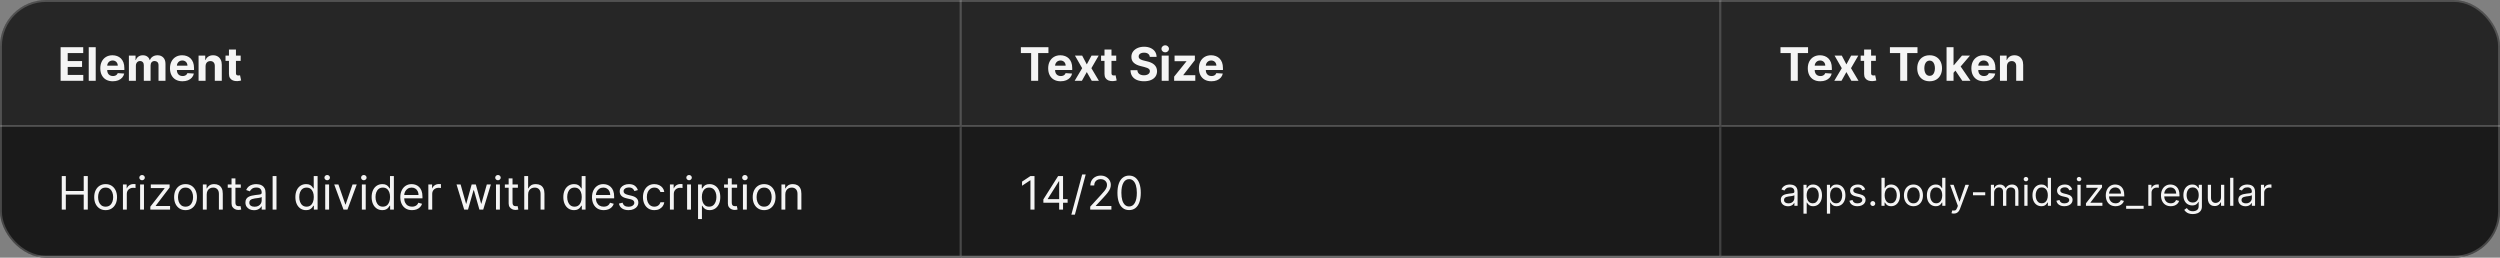 <svg width="1300" height="134" viewBox="0 0 1300 134" fill="none" xmlns="http://www.w3.org/2000/svg">
<rect x="0" y="0" width="1300" height="134" fill="#808080" stroke="none"/>
<g clip-path="url(#clip0_1213_11902)">
<mask id="path-3-inside-1_1213_11902" fill="white">
<path d="M0 0H500V66H0V0Z"/>
</mask>
<path d="M0 0H500V66H0V0Z" fill="#262626"/>
<path d="M500 66V67H501V66H500ZM499 0V66H501V0H499ZM500 65H0V67H500V65Z" fill="white" fill-opacity="0.2" mask="url(#path-3-inside-1_1213_11902)"/>
<path d="M31.517 42V24.546H43.278V27.588H35.207V31.747H42.673V34.79H35.207V38.957H43.312V42H31.517ZM49.775 24.546V42H46.144V24.546H49.775ZM58.649 42.256C57.303 42.256 56.144 41.983 55.172 41.438C54.206 40.886 53.462 40.108 52.939 39.102C52.416 38.091 52.155 36.895 52.155 35.514C52.155 34.168 52.416 32.986 52.939 31.969C53.462 30.952 54.197 30.159 55.146 29.591C56.101 29.023 57.22 28.739 58.504 28.739C59.368 28.739 60.172 28.878 60.916 29.156C61.666 29.429 62.32 29.841 62.876 30.392C63.439 30.943 63.876 31.636 64.189 32.472C64.501 33.301 64.658 34.273 64.658 35.386V36.383H53.604V34.133H61.24C61.24 33.611 61.126 33.148 60.899 32.744C60.672 32.341 60.356 32.026 59.953 31.798C59.555 31.565 59.092 31.449 58.564 31.449C58.013 31.449 57.524 31.577 57.098 31.832C56.678 32.082 56.348 32.42 56.109 32.847C55.871 33.267 55.749 33.736 55.743 34.253V36.392C55.743 37.04 55.862 37.599 56.101 38.071C56.345 38.543 56.689 38.906 57.132 39.162C57.575 39.418 58.101 39.545 58.709 39.545C59.112 39.545 59.481 39.489 59.817 39.375C60.152 39.261 60.439 39.091 60.678 38.864C60.916 38.636 61.098 38.358 61.223 38.028L64.581 38.25C64.41 39.057 64.061 39.761 63.533 40.364C63.01 40.96 62.334 41.426 61.504 41.761C60.68 42.091 59.729 42.256 58.649 42.256ZM67.027 42V28.909H70.487V31.219H70.641C70.913 30.452 71.368 29.847 72.004 29.403C72.641 28.96 73.402 28.739 74.288 28.739C75.186 28.739 75.95 28.963 76.581 29.412C77.212 29.855 77.632 30.457 77.842 31.219H77.979C78.246 30.469 78.729 29.869 79.428 29.421C80.132 28.966 80.965 28.739 81.925 28.739C83.146 28.739 84.138 29.128 84.899 29.906C85.666 30.679 86.05 31.776 86.05 33.196V42H82.428V33.912C82.428 33.185 82.234 32.639 81.848 32.276C81.462 31.912 80.979 31.73 80.399 31.73C79.74 31.73 79.226 31.94 78.856 32.361C78.487 32.776 78.303 33.324 78.303 34.006V42H74.783V33.835C74.783 33.193 74.598 32.682 74.229 32.301C73.865 31.921 73.385 31.73 72.788 31.73C72.385 31.73 72.021 31.832 71.697 32.037C71.379 32.236 71.126 32.517 70.939 32.881C70.751 33.239 70.658 33.659 70.658 34.142V42H67.027ZM94.883 42.256C93.537 42.256 92.378 41.983 91.406 41.438C90.44 40.886 89.696 40.108 89.173 39.102C88.651 38.091 88.389 36.895 88.389 35.514C88.389 34.168 88.651 32.986 89.173 31.969C89.696 30.952 90.432 30.159 91.381 29.591C92.335 29.023 93.454 28.739 94.739 28.739C95.602 28.739 96.406 28.878 97.151 29.156C97.901 29.429 98.554 29.841 99.111 30.392C99.673 30.943 100.111 31.636 100.423 32.472C100.736 33.301 100.892 34.273 100.892 35.386V36.383H89.838V34.133H97.474C97.474 33.611 97.361 33.148 97.133 32.744C96.906 32.341 96.591 32.026 96.188 31.798C95.79 31.565 95.327 31.449 94.798 31.449C94.247 31.449 93.758 31.577 93.332 31.832C92.912 32.082 92.582 32.42 92.344 32.847C92.105 33.267 91.983 33.736 91.977 34.253V36.392C91.977 37.04 92.097 37.599 92.335 38.071C92.579 38.543 92.923 38.906 93.367 39.162C93.81 39.418 94.335 39.545 94.943 39.545C95.347 39.545 95.716 39.489 96.051 39.375C96.386 39.261 96.673 39.091 96.912 38.864C97.151 38.636 97.332 38.358 97.457 38.028L100.815 38.25C100.645 39.057 100.295 39.761 99.767 40.364C99.244 40.96 98.568 41.426 97.739 41.761C96.915 42.091 95.963 42.256 94.883 42.256ZM106.892 34.432V42H103.261V28.909H106.722V31.219H106.875C107.165 30.457 107.651 29.855 108.332 29.412C109.014 28.963 109.841 28.739 110.812 28.739C111.722 28.739 112.514 28.938 113.19 29.335C113.866 29.733 114.392 30.301 114.767 31.04C115.142 31.773 115.33 32.648 115.33 33.665V42H111.699V34.312C111.705 33.511 111.5 32.886 111.085 32.438C110.67 31.983 110.099 31.756 109.372 31.756C108.884 31.756 108.452 31.861 108.077 32.071C107.707 32.281 107.418 32.588 107.207 32.992C107.003 33.389 106.898 33.869 106.892 34.432ZM125.154 28.909V31.636H117.271V28.909H125.154ZM119.06 25.773H122.691V37.977C122.691 38.312 122.742 38.574 122.844 38.761C122.947 38.943 123.089 39.071 123.271 39.145C123.458 39.219 123.674 39.256 123.918 39.256C124.089 39.256 124.259 39.242 124.43 39.213C124.6 39.179 124.731 39.153 124.822 39.136L125.393 41.838C125.211 41.895 124.955 41.96 124.626 42.034C124.296 42.114 123.896 42.162 123.424 42.179C122.549 42.213 121.782 42.097 121.123 41.83C120.469 41.562 119.961 41.148 119.597 40.585C119.234 40.023 119.055 39.312 119.06 38.455V25.773Z" fill="white" fill-opacity="0.95"/>
<mask id="path-6-inside-2_1213_11902" fill="white">
<path d="M500 0H895V66H500V0Z"/>
</mask>
<path d="M500 0H895V66H500V0Z" fill="#262626"/>
<path d="M895 66V67H896V66H895ZM894 0V66H896V0H894ZM895 65H500V67H895V65Z" fill="white" fill-opacity="0.2" mask="url(#path-6-inside-2_1213_11902)"/>
<path d="M530.852 27.588V24.546H545.188V27.588H539.844V42H536.196V27.588H530.852ZM551.548 42.256C550.201 42.256 549.042 41.983 548.07 41.438C547.104 40.886 546.36 40.108 545.837 39.102C545.315 38.091 545.053 36.895 545.053 35.514C545.053 34.168 545.315 32.986 545.837 31.969C546.36 30.952 547.096 30.159 548.045 29.591C548.999 29.023 550.119 28.739 551.403 28.739C552.266 28.739 553.07 28.878 553.815 29.156C554.565 29.429 555.218 29.841 555.775 30.392C556.337 30.943 556.775 31.636 557.087 32.472C557.4 33.301 557.556 34.273 557.556 35.386V36.383H546.502V34.133H554.138C554.138 33.611 554.025 33.148 553.798 32.744C553.57 32.341 553.255 32.026 552.852 31.798C552.454 31.565 551.991 31.449 551.462 31.449C550.911 31.449 550.423 31.577 549.996 31.832C549.576 32.082 549.246 32.42 549.008 32.847C548.769 33.267 548.647 33.736 548.641 34.253V36.392C548.641 37.04 548.761 37.599 548.999 38.071C549.244 38.543 549.587 38.906 550.031 39.162C550.474 39.418 550.999 39.545 551.607 39.545C552.011 39.545 552.38 39.489 552.715 39.375C553.05 39.261 553.337 39.091 553.576 38.864C553.815 38.636 553.996 38.358 554.121 38.028L557.479 38.25C557.309 39.057 556.96 39.761 556.431 40.364C555.908 40.96 555.232 41.426 554.403 41.761C553.579 42.091 552.627 42.256 551.548 42.256ZM562.725 28.909L565.129 33.486L567.592 28.909H571.316L567.523 35.455L571.418 42H567.711L565.129 37.474L562.589 42H558.839L562.725 35.455L558.975 28.909H562.725ZM580.435 28.909V31.636H572.552V28.909H580.435ZM574.342 25.773H577.972V37.977C577.972 38.312 578.023 38.574 578.126 38.761C578.228 38.943 578.37 39.071 578.552 39.145C578.739 39.219 578.955 39.256 579.2 39.256C579.37 39.256 579.54 39.242 579.711 39.213C579.881 39.179 580.012 39.153 580.103 39.136L580.674 41.838C580.492 41.895 580.237 41.96 579.907 42.034C579.577 42.114 579.177 42.162 578.705 42.179C577.83 42.213 577.063 42.097 576.404 41.83C575.751 41.562 575.242 41.148 574.879 40.585C574.515 40.023 574.336 39.312 574.342 38.455V25.773ZM597.892 29.565C597.824 28.878 597.531 28.344 597.014 27.963C596.497 27.582 595.795 27.392 594.909 27.392C594.307 27.392 593.798 27.477 593.384 27.648C592.969 27.812 592.651 28.043 592.429 28.338C592.213 28.634 592.105 28.969 592.105 29.344C592.094 29.656 592.159 29.929 592.301 30.162C592.449 30.395 592.651 30.597 592.906 30.767C593.162 30.932 593.457 31.077 593.793 31.202C594.128 31.321 594.486 31.423 594.866 31.509L596.435 31.884C597.196 32.054 597.895 32.281 598.531 32.565C599.168 32.849 599.719 33.199 600.185 33.614C600.651 34.028 601.011 34.517 601.267 35.08C601.528 35.642 601.662 36.287 601.668 37.014C601.662 38.082 601.389 39.008 600.849 39.793C600.315 40.571 599.543 41.176 598.531 41.608C597.526 42.034 596.313 42.247 594.892 42.247C593.483 42.247 592.256 42.031 591.21 41.599C590.17 41.168 589.358 40.528 588.773 39.682C588.193 38.83 587.889 37.776 587.861 36.52H591.432C591.472 37.105 591.639 37.594 591.935 37.986C592.236 38.372 592.636 38.665 593.136 38.864C593.642 39.057 594.213 39.153 594.849 39.153C595.474 39.153 596.017 39.062 596.477 38.881C596.943 38.699 597.304 38.446 597.56 38.122C597.815 37.798 597.943 37.426 597.943 37.006C597.943 36.614 597.827 36.284 597.594 36.017C597.366 35.75 597.031 35.523 596.588 35.335C596.151 35.148 595.614 34.977 594.977 34.824L593.077 34.347C591.605 33.989 590.443 33.429 589.591 32.668C588.739 31.906 588.315 30.881 588.321 29.591C588.315 28.534 588.597 27.611 589.165 26.821C589.739 26.031 590.526 25.415 591.526 24.972C592.526 24.528 593.662 24.307 594.935 24.307C596.23 24.307 597.361 24.528 598.327 24.972C599.298 25.415 600.054 26.031 600.594 26.821C601.134 27.611 601.412 28.526 601.429 29.565H597.892ZM604.082 42V28.909H607.712V42H604.082ZM605.914 27.222C605.374 27.222 604.911 27.043 604.525 26.685C604.138 26.321 603.945 25.886 603.945 25.381C603.945 24.881 604.138 24.452 604.525 24.094C604.911 23.73 605.371 23.548 605.906 23.548C606.451 23.548 606.914 23.73 607.295 24.094C607.681 24.452 607.874 24.881 607.874 25.381C607.874 25.886 607.681 26.321 607.295 26.685C606.914 27.043 606.454 27.222 605.914 27.222ZM610.553 42V39.835L616.962 31.901V31.807H610.774V28.909H621.334V31.27L615.317 39.008V39.102H621.555V42H610.553ZM629.923 42.256C628.576 42.256 627.417 41.983 626.445 41.438C625.479 40.886 624.735 40.108 624.212 39.102C623.69 38.091 623.428 36.895 623.428 35.514C623.428 34.168 623.69 32.986 624.212 31.969C624.735 30.952 625.471 30.159 626.42 29.591C627.374 29.023 628.494 28.739 629.778 28.739C630.641 28.739 631.445 28.878 632.19 29.156C632.94 29.429 633.593 29.841 634.15 30.392C634.712 30.943 635.15 31.636 635.462 32.472C635.775 33.301 635.931 34.273 635.931 35.386V36.383H624.877V34.133H632.513C632.513 33.611 632.4 33.148 632.173 32.744C631.945 32.341 631.63 32.026 631.227 31.798C630.829 31.565 630.366 31.449 629.837 31.449C629.286 31.449 628.798 31.577 628.371 31.832C627.951 32.082 627.621 32.42 627.383 32.847C627.144 33.267 627.022 33.736 627.016 34.253V36.392C627.016 37.04 627.136 37.599 627.374 38.071C627.619 38.543 627.962 38.906 628.406 39.162C628.849 39.418 629.374 39.545 629.982 39.545C630.386 39.545 630.755 39.489 631.09 39.375C631.425 39.261 631.712 39.091 631.951 38.864C632.19 38.636 632.371 38.358 632.496 38.028L635.854 38.25C635.684 39.057 635.335 39.761 634.806 40.364C634.283 40.96 633.607 41.426 632.778 41.761C631.954 42.091 631.002 42.256 629.923 42.256Z" fill="white" fill-opacity="0.95"/>
<mask id="path-9-inside-3_1213_11902" fill="white">
<path d="M895 0H1307V66H895V0Z"/>
</mask>
<path d="M895 0H1307V66H895V0Z" fill="#262626"/>
<path d="M1307 65H895V67H1307V65Z" fill="white" fill-opacity="0.2" mask="url(#path-9-inside-3_1213_11902)"/>
<path d="M925.852 27.588V24.546H940.188V27.588H934.844V42H931.196V27.588H925.852ZM946.548 42.256C945.201 42.256 944.042 41.983 943.07 41.438C942.104 40.886 941.36 40.108 940.837 39.102C940.315 38.091 940.053 36.895 940.053 35.514C940.053 34.168 940.315 32.986 940.837 31.969C941.36 30.952 942.096 30.159 943.045 29.591C943.999 29.023 945.119 28.739 946.403 28.739C947.266 28.739 948.07 28.878 948.815 29.156C949.565 29.429 950.218 29.841 950.775 30.392C951.337 30.943 951.775 31.636 952.087 32.472C952.4 33.301 952.556 34.273 952.556 35.386V36.383H941.502V34.133H949.138C949.138 33.611 949.025 33.148 948.798 32.744C948.57 32.341 948.255 32.026 947.852 31.798C947.454 31.565 946.991 31.449 946.462 31.449C945.911 31.449 945.423 31.577 944.996 31.832C944.576 32.082 944.246 32.42 944.008 32.847C943.769 33.267 943.647 33.736 943.641 34.253V36.392C943.641 37.04 943.761 37.599 943.999 38.071C944.244 38.543 944.587 38.906 945.031 39.162C945.474 39.418 945.999 39.545 946.607 39.545C947.011 39.545 947.38 39.489 947.715 39.375C948.05 39.261 948.337 39.091 948.576 38.864C948.815 38.636 948.996 38.358 949.121 38.028L952.479 38.25C952.309 39.057 951.96 39.761 951.431 40.364C950.908 40.96 950.232 41.426 949.403 41.761C948.579 42.091 947.627 42.256 946.548 42.256ZM957.725 28.909L960.129 33.486L962.592 28.909H966.316L962.523 35.455L966.418 42H962.711L960.129 37.474L957.589 42H953.839L957.725 35.455L953.975 28.909H957.725ZM975.435 28.909V31.636H967.552V28.909H975.435ZM969.342 25.773H972.972V37.977C972.972 38.312 973.023 38.574 973.126 38.761C973.228 38.943 973.37 39.071 973.552 39.145C973.739 39.219 973.955 39.256 974.2 39.256C974.37 39.256 974.54 39.242 974.711 39.213C974.881 39.179 975.012 39.153 975.103 39.136L975.674 41.838C975.492 41.895 975.237 41.96 974.907 42.034C974.577 42.114 974.177 42.162 973.705 42.179C972.83 42.213 972.063 42.097 971.404 41.83C970.751 41.562 970.242 41.148 969.879 40.585C969.515 40.023 969.336 39.312 969.342 38.455V25.773ZM982.759 27.588V24.546H997.094V27.588H991.75V42H988.102V27.588H982.759ZM1003.4 42.256C1002.08 42.256 1000.93 41.974 999.968 41.412C999.008 40.844 998.266 40.054 997.744 39.043C997.221 38.026 996.96 36.847 996.96 35.506C996.96 34.153 997.221 32.972 997.744 31.96C998.266 30.943 999.008 30.153 999.968 29.591C1000.93 29.023 1002.08 28.739 1003.4 28.739C1004.73 28.739 1005.87 29.023 1006.83 29.591C1007.79 30.153 1008.54 30.943 1009.06 31.96C1009.58 32.972 1009.85 34.153 1009.85 35.506C1009.85 36.847 1009.58 38.026 1009.06 39.043C1008.54 40.054 1007.79 40.844 1006.83 41.412C1005.87 41.974 1004.73 42.256 1003.4 42.256ZM1003.42 39.443C1004.02 39.443 1004.52 39.273 1004.93 38.932C1005.33 38.585 1005.64 38.114 1005.84 37.517C1006.05 36.92 1006.16 36.242 1006.16 35.48C1006.16 34.719 1006.05 34.04 1005.84 33.443C1005.64 32.847 1005.33 32.375 1004.93 32.028C1004.52 31.682 1004.02 31.509 1003.42 31.509C1002.81 31.509 1002.3 31.682 1001.89 32.028C1001.48 32.375 1001.17 32.847 1000.96 33.443C1000.75 34.04 1000.65 34.719 1000.65 35.48C1000.65 36.242 1000.75 36.92 1000.96 37.517C1001.17 38.114 1001.48 38.585 1001.89 38.932C1002.3 39.273 1002.81 39.443 1003.42 39.443ZM1015.5 38.233L1015.5 33.878H1016.03L1020.23 28.909H1024.39L1018.76 35.489H1017.9L1015.5 38.233ZM1012.21 42V24.546H1015.84V42H1012.21ZM1020.39 42L1016.54 36.298L1018.96 33.733L1024.64 42H1020.39ZM1031.6 42.256C1030.26 42.256 1029.1 41.983 1028.12 41.438C1027.16 40.886 1026.41 40.108 1025.89 39.102C1025.37 38.091 1025.11 36.895 1025.11 35.514C1025.11 34.168 1025.37 32.986 1025.89 31.969C1026.41 30.952 1027.15 30.159 1028.1 29.591C1029.05 29.023 1030.17 28.739 1031.46 28.739C1032.32 28.739 1033.13 28.878 1033.87 29.156C1034.62 29.429 1035.27 29.841 1035.83 30.392C1036.39 30.943 1036.83 31.636 1037.14 32.472C1037.45 33.301 1037.61 34.273 1037.61 35.386V36.383H1026.56V34.133H1034.19C1034.19 33.611 1034.08 33.148 1033.85 32.744C1033.63 32.341 1033.31 32.026 1032.91 31.798C1032.51 31.565 1032.05 31.449 1031.52 31.449C1030.97 31.449 1030.48 31.577 1030.05 31.832C1029.63 32.082 1029.3 32.42 1029.06 32.847C1028.82 33.267 1028.7 33.736 1028.7 34.253V36.392C1028.7 37.04 1028.82 37.599 1029.05 38.071C1029.3 38.543 1029.64 38.906 1030.09 39.162C1030.53 39.418 1031.05 39.545 1031.66 39.545C1032.07 39.545 1032.43 39.489 1032.77 39.375C1033.11 39.261 1033.39 39.091 1033.63 38.864C1033.87 38.636 1034.05 38.358 1034.18 38.028L1037.53 38.25C1037.36 39.057 1037.01 39.761 1036.49 40.364C1035.96 40.96 1035.29 41.426 1034.46 41.761C1033.63 42.091 1032.68 42.256 1031.6 42.256ZM1043.61 34.432V42H1039.98V28.909H1043.44V31.219H1043.59C1043.88 30.457 1044.37 29.855 1045.05 29.412C1045.73 28.963 1046.56 28.739 1047.53 28.739C1048.44 28.739 1049.23 28.938 1049.91 29.335C1050.59 29.733 1051.11 30.301 1051.49 31.04C1051.86 31.773 1052.05 32.648 1052.05 33.665V42H1048.42V34.312C1048.42 33.511 1048.22 32.886 1047.8 32.438C1047.39 31.983 1046.82 31.756 1046.09 31.756C1045.6 31.756 1045.17 31.861 1044.8 32.071C1044.43 32.281 1044.14 32.588 1043.93 32.992C1043.72 33.389 1043.62 33.869 1043.61 34.432Z" fill="white" fill-opacity="0.95"/>
<mask id="path-12-inside-4_1213_11902" fill="white">
<path d="M0 66H500V134H0V66Z"/>
</mask>
<path d="M0 66H500V134H0V66Z" fill="#1A1A1A"/>
<path d="M500 134V135H501V134H500ZM499 66V134H501V66H499ZM500 133H0V135H500V133Z" fill="white" fill-opacity="0.2" mask="url(#path-12-inside-4_1213_11902)"/>
<path d="M32.114 109V91.546H34.227V99.318H43.534V91.546H45.648V109H43.534V101.193H34.227V109H32.114ZM54.925 109.273C53.743 109.273 52.706 108.991 51.814 108.429C50.928 107.866 50.234 107.08 49.734 106.068C49.24 105.057 48.993 103.875 48.993 102.523C48.993 101.159 49.24 99.969 49.734 98.952C50.234 97.935 50.928 97.145 51.814 96.582C52.706 96.02 53.743 95.739 54.925 95.739C56.106 95.739 57.141 96.02 58.027 96.582C58.919 97.145 59.612 97.935 60.106 98.952C60.606 99.969 60.856 101.159 60.856 102.523C60.856 103.875 60.606 105.057 60.106 106.068C59.612 107.08 58.919 107.866 58.027 108.429C57.141 108.991 56.106 109.273 54.925 109.273ZM54.925 107.466C55.822 107.466 56.561 107.236 57.141 106.776C57.72 106.315 58.149 105.71 58.428 104.96C58.706 104.21 58.845 103.398 58.845 102.523C58.845 101.648 58.706 100.832 58.428 100.077C58.149 99.321 57.72 98.71 57.141 98.244C56.561 97.778 55.822 97.546 54.925 97.546C54.027 97.546 53.288 97.778 52.709 98.244C52.129 98.71 51.7 99.321 51.422 100.077C51.144 100.832 51.004 101.648 51.004 102.523C51.004 103.398 51.144 104.21 51.422 104.96C51.7 105.71 52.129 106.315 52.709 106.776C53.288 107.236 54.027 107.466 54.925 107.466ZM63.927 109V95.909H65.87V97.886H66.006C66.245 97.239 66.677 96.713 67.302 96.31C67.927 95.906 68.631 95.704 69.415 95.704C69.563 95.704 69.748 95.707 69.969 95.713C70.191 95.719 70.359 95.727 70.472 95.739V97.784C70.404 97.767 70.248 97.742 70.004 97.707C69.765 97.668 69.512 97.648 69.245 97.648C68.609 97.648 68.04 97.781 67.54 98.048C67.046 98.31 66.654 98.673 66.364 99.139C66.08 99.599 65.938 100.125 65.938 100.716V109H63.927ZM72.856 109V95.909H74.868V109H72.856ZM73.879 93.727C73.487 93.727 73.149 93.594 72.865 93.327C72.587 93.06 72.447 92.739 72.447 92.364C72.447 91.989 72.587 91.668 72.865 91.401C73.149 91.133 73.487 91 73.879 91C74.271 91 74.606 91.133 74.885 91.401C75.169 91.668 75.311 91.989 75.311 92.364C75.311 92.739 75.169 93.06 74.885 93.327C74.606 93.594 74.271 93.727 73.879 93.727ZM78.177 109V107.466L85.609 97.921V97.784H78.415V95.909H88.2V97.511L80.972 106.989V107.125H88.438V109H78.177ZM96.479 109.273C95.298 109.273 94.261 108.991 93.369 108.429C92.482 107.866 91.789 107.08 91.289 106.068C90.795 105.057 90.548 103.875 90.548 102.523C90.548 101.159 90.795 99.969 91.289 98.952C91.789 97.935 92.482 97.145 93.369 96.582C94.261 96.02 95.298 95.739 96.479 95.739C97.661 95.739 98.695 96.02 99.582 96.582C100.474 97.145 101.167 97.935 101.661 98.952C102.161 99.969 102.411 101.159 102.411 102.523C102.411 103.875 102.161 105.057 101.661 106.068C101.167 107.08 100.474 107.866 99.582 108.429C98.695 108.991 97.661 109.273 96.479 109.273ZM96.479 107.466C97.377 107.466 98.116 107.236 98.695 106.776C99.275 106.315 99.704 105.71 99.982 104.96C100.261 104.21 100.4 103.398 100.4 102.523C100.4 101.648 100.261 100.832 99.982 100.077C99.704 99.321 99.275 98.71 98.695 98.244C98.116 97.778 97.377 97.546 96.479 97.546C95.582 97.546 94.843 97.778 94.263 98.244C93.684 98.71 93.255 99.321 92.977 100.077C92.698 100.832 92.559 101.648 92.559 102.523C92.559 103.398 92.698 104.21 92.977 104.96C93.255 105.71 93.684 106.315 94.263 106.776C94.843 107.236 95.582 107.466 96.479 107.466ZM107.493 101.125V109H105.482V95.909H107.425V97.954H107.595C107.902 97.29 108.368 96.756 108.993 96.352C109.618 95.943 110.425 95.739 111.413 95.739C112.3 95.739 113.075 95.921 113.74 96.284C114.405 96.642 114.922 97.188 115.291 97.921C115.661 98.648 115.845 99.568 115.845 100.682V109H113.834V100.818C113.834 99.79 113.567 98.989 113.033 98.415C112.499 97.835 111.766 97.546 110.834 97.546C110.192 97.546 109.618 97.685 109.112 97.963C108.612 98.242 108.217 98.648 107.928 99.182C107.638 99.716 107.493 100.364 107.493 101.125ZM125.214 95.909V97.614H118.43V95.909H125.214ZM120.407 92.773H122.418V105.25C122.418 105.818 122.501 106.244 122.665 106.528C122.836 106.807 123.052 106.994 123.313 107.091C123.58 107.182 123.862 107.227 124.157 107.227C124.379 107.227 124.56 107.216 124.702 107.193C124.844 107.165 124.958 107.142 125.043 107.125L125.452 108.932C125.316 108.983 125.126 109.034 124.881 109.085C124.637 109.142 124.327 109.17 123.952 109.17C123.384 109.17 122.827 109.048 122.282 108.804C121.742 108.56 121.293 108.188 120.935 107.688C120.583 107.188 120.407 106.557 120.407 105.795V92.773ZM132.092 109.307C131.262 109.307 130.509 109.151 129.833 108.838C129.157 108.52 128.62 108.062 128.222 107.466C127.825 106.864 127.626 106.136 127.626 105.284C127.626 104.534 127.773 103.926 128.069 103.46C128.364 102.989 128.759 102.619 129.254 102.352C129.748 102.085 130.293 101.886 130.89 101.756C131.492 101.619 132.097 101.511 132.705 101.432C133.501 101.33 134.146 101.253 134.64 101.202C135.14 101.145 135.504 101.051 135.731 100.92C135.964 100.79 136.08 100.562 136.08 100.239V100.17C136.08 99.329 135.85 98.676 135.39 98.21C134.935 97.744 134.245 97.511 133.319 97.511C132.359 97.511 131.606 97.722 131.06 98.142C130.515 98.562 130.131 99.011 129.91 99.489L128.001 98.807C128.342 98.011 128.796 97.392 129.364 96.949C129.938 96.5 130.563 96.188 131.239 96.011C131.921 95.829 132.592 95.739 133.251 95.739C133.671 95.739 134.154 95.79 134.7 95.892C135.251 95.989 135.782 96.19 136.293 96.497C136.81 96.804 137.239 97.267 137.58 97.886C137.921 98.506 138.092 99.335 138.092 100.375V109H136.08V107.227H135.978C135.842 107.511 135.614 107.815 135.296 108.139C134.978 108.463 134.555 108.739 134.026 108.966C133.498 109.193 132.853 109.307 132.092 109.307ZM132.398 107.5C133.194 107.5 133.864 107.344 134.41 107.031C134.961 106.719 135.376 106.315 135.654 105.821C135.938 105.327 136.08 104.807 136.08 104.261V102.42C135.995 102.523 135.808 102.616 135.518 102.702C135.234 102.781 134.904 102.852 134.529 102.915C134.16 102.972 133.799 103.023 133.447 103.068C133.1 103.108 132.819 103.142 132.603 103.17C132.08 103.239 131.592 103.349 131.137 103.503C130.688 103.651 130.325 103.875 130.046 104.176C129.773 104.472 129.637 104.875 129.637 105.386C129.637 106.085 129.896 106.614 130.413 106.972C130.935 107.324 131.597 107.5 132.398 107.5ZM143.774 91.546V109H141.763V91.546H143.774ZM159.151 109.273C158.06 109.273 157.097 108.997 156.262 108.446C155.427 107.889 154.773 107.105 154.302 106.094C153.83 105.077 153.594 103.875 153.594 102.489C153.594 101.114 153.83 99.921 154.302 98.909C154.773 97.898 155.43 97.117 156.271 96.565C157.112 96.014 158.083 95.739 159.185 95.739C160.038 95.739 160.711 95.881 161.205 96.165C161.705 96.443 162.086 96.761 162.347 97.119C162.614 97.472 162.822 97.761 162.969 97.989H163.14V91.546H165.151V109H163.208V106.989H162.969C162.822 107.227 162.612 107.528 162.339 107.892C162.066 108.25 161.677 108.571 161.171 108.855C160.665 109.134 159.992 109.273 159.151 109.273ZM159.424 107.466C160.231 107.466 160.913 107.256 161.469 106.835C162.026 106.409 162.45 105.821 162.739 105.071C163.029 104.315 163.174 103.443 163.174 102.455C163.174 101.477 163.032 100.622 162.748 99.889C162.464 99.151 162.043 98.577 161.487 98.168C160.93 97.753 160.242 97.546 159.424 97.546C158.572 97.546 157.862 97.764 157.293 98.202C156.731 98.633 156.308 99.222 156.023 99.966C155.745 100.705 155.606 101.534 155.606 102.455C155.606 103.386 155.748 104.233 156.032 104.994C156.322 105.75 156.748 106.352 157.31 106.801C157.879 107.244 158.583 107.466 159.424 107.466ZM169.114 109V95.909H171.126V109H169.114ZM170.137 93.727C169.745 93.727 169.407 93.594 169.123 93.327C168.844 93.06 168.705 92.739 168.705 92.364C168.705 91.989 168.844 91.668 169.123 91.401C169.407 91.133 169.745 91 170.137 91C170.529 91 170.864 91.133 171.143 91.401C171.427 91.668 171.569 91.989 171.569 92.364C171.569 92.739 171.427 93.06 171.143 93.327C170.864 93.594 170.529 93.727 170.137 93.727ZM185.514 95.909L180.673 109H178.628L173.787 95.909H175.969L179.582 106.341H179.719L183.332 95.909H185.514ZM188.169 109V95.909H190.18V109H188.169ZM189.192 93.727C188.8 93.727 188.462 93.594 188.178 93.327C187.899 93.06 187.76 92.739 187.76 92.364C187.76 91.989 187.899 91.668 188.178 91.401C188.462 91.133 188.8 91 189.192 91C189.584 91 189.919 91.133 190.197 91.401C190.482 91.668 190.624 91.989 190.624 92.364C190.624 92.739 190.482 93.06 190.197 93.327C189.919 93.594 189.584 93.727 189.192 93.727ZM198.808 109.273C197.717 109.273 196.754 108.997 195.918 108.446C195.083 107.889 194.43 107.105 193.958 106.094C193.487 105.077 193.251 103.875 193.251 102.489C193.251 101.114 193.487 99.921 193.958 98.909C194.43 97.898 195.086 97.117 195.927 96.565C196.768 96.014 197.739 95.739 198.842 95.739C199.694 95.739 200.367 95.881 200.862 96.165C201.362 96.443 201.742 96.761 202.004 97.119C202.271 97.472 202.478 97.761 202.626 97.989H202.796V91.546H204.808V109H202.864V106.989H202.626C202.478 107.227 202.268 107.528 201.995 107.892C201.722 108.25 201.333 108.571 200.827 108.855C200.322 109.134 199.648 109.273 198.808 109.273ZM199.08 107.466C199.887 107.466 200.569 107.256 201.126 106.835C201.683 106.409 202.106 105.821 202.396 105.071C202.685 104.315 202.83 103.443 202.83 102.455C202.83 101.477 202.688 100.622 202.404 99.889C202.12 99.151 201.7 98.577 201.143 98.168C200.586 97.753 199.898 97.546 199.08 97.546C198.228 97.546 197.518 97.764 196.95 98.202C196.387 98.633 195.964 99.222 195.68 99.966C195.401 100.705 195.262 101.534 195.262 102.455C195.262 103.386 195.404 104.233 195.688 104.994C195.978 105.75 196.404 106.352 196.967 106.801C197.535 107.244 198.239 107.466 199.08 107.466ZM214.259 109.273C212.998 109.273 211.91 108.994 210.995 108.438C210.086 107.875 209.384 107.091 208.89 106.085C208.401 105.074 208.157 103.898 208.157 102.557C208.157 101.216 208.401 100.034 208.89 99.011C209.384 97.983 210.072 97.182 210.952 96.608C211.839 96.028 212.873 95.739 214.055 95.739C214.737 95.739 215.41 95.852 216.075 96.079C216.739 96.307 217.344 96.676 217.89 97.188C218.435 97.693 218.87 98.364 219.194 99.199C219.518 100.034 219.68 101.062 219.68 102.284V103.136H209.589V101.398H217.634C217.634 100.659 217.487 100 217.191 99.421C216.901 98.841 216.487 98.383 215.947 98.048C215.413 97.713 214.782 97.546 214.055 97.546C213.254 97.546 212.56 97.744 211.975 98.142C211.396 98.534 210.95 99.046 210.637 99.676C210.325 100.307 210.168 100.983 210.168 101.705V102.864C210.168 103.852 210.339 104.69 210.68 105.378C211.026 106.06 211.506 106.58 212.12 106.938C212.734 107.29 213.447 107.466 214.259 107.466C214.788 107.466 215.265 107.392 215.691 107.244C216.123 107.091 216.495 106.864 216.808 106.562C217.12 106.256 217.362 105.875 217.532 105.42L219.475 105.966C219.271 106.625 218.927 107.205 218.444 107.705C217.961 108.199 217.364 108.585 216.654 108.864C215.944 109.136 215.146 109.273 214.259 109.273ZM222.739 109V95.909H224.683V97.886H224.819C225.058 97.239 225.489 96.713 226.114 96.31C226.739 95.906 227.444 95.704 228.228 95.704C228.376 95.704 228.56 95.707 228.782 95.713C229.004 95.719 229.171 95.727 229.285 95.739V97.784C229.217 97.767 229.06 97.742 228.816 97.707C228.577 97.668 228.325 97.648 228.058 97.648C227.421 97.648 226.853 97.781 226.353 98.048C225.859 98.31 225.467 98.673 225.177 99.139C224.893 99.599 224.751 100.125 224.751 100.716V109H222.739ZM241.385 109L237.396 95.909H239.51L242.339 105.932H242.476L245.271 95.909H247.419L250.18 105.898H250.317L253.146 95.909H255.26L251.271 109H249.294L246.43 98.943H246.226L243.362 109H241.385ZM257.919 109V95.909H259.93V109H257.919ZM258.942 93.727C258.55 93.727 258.212 93.594 257.928 93.327C257.649 93.06 257.51 92.739 257.51 92.364C257.51 91.989 257.649 91.668 257.928 91.401C258.212 91.133 258.55 91 258.942 91C259.334 91 259.669 91.133 259.947 91.401C260.232 91.668 260.374 91.989 260.374 92.364C260.374 92.739 260.232 93.06 259.947 93.327C259.669 93.594 259.334 93.727 258.942 93.727ZM269.308 95.909V97.614H262.523V95.909H269.308ZM264.501 92.773H266.512V105.25C266.512 105.818 266.594 106.244 266.759 106.528C266.93 106.807 267.146 106.994 267.407 107.091C267.674 107.182 267.955 107.227 268.251 107.227C268.472 107.227 268.654 107.216 268.796 107.193C268.938 107.165 269.052 107.142 269.137 107.125L269.546 108.932C269.41 108.983 269.219 109.034 268.975 109.085C268.731 109.142 268.421 109.17 268.046 109.17C267.478 109.17 266.921 109.048 266.376 108.804C265.836 108.56 265.387 108.188 265.029 107.688C264.677 107.188 264.501 106.557 264.501 105.795V92.773ZM274.626 101.125V109H272.614V91.546H274.626V97.954H274.796C275.103 97.278 275.563 96.742 276.177 96.344C276.796 95.94 277.62 95.739 278.648 95.739C279.54 95.739 280.322 95.918 280.992 96.276C281.663 96.628 282.183 97.171 282.552 97.903C282.927 98.631 283.114 99.557 283.114 100.682V109H281.103V100.818C281.103 99.778 280.833 98.974 280.293 98.406C279.759 97.832 279.018 97.546 278.069 97.546C277.41 97.546 276.819 97.685 276.296 97.963C275.779 98.242 275.37 98.648 275.069 99.182C274.773 99.716 274.626 100.364 274.626 101.125ZM298.487 109.273C297.396 109.273 296.433 108.997 295.598 108.446C294.763 107.889 294.109 107.105 293.638 106.094C293.166 105.077 292.93 103.875 292.93 102.489C292.93 101.114 293.166 99.921 293.638 98.909C294.109 97.898 294.766 97.117 295.607 96.565C296.447 96.014 297.419 95.739 298.521 95.739C299.374 95.739 300.047 95.881 300.541 96.165C301.041 96.443 301.422 96.761 301.683 97.119C301.95 97.472 302.158 97.761 302.305 97.989H302.476V91.546H304.487V109H302.544V106.989H302.305C302.158 107.227 301.947 107.528 301.675 107.892C301.402 108.25 301.013 108.571 300.507 108.855C300.001 109.134 299.328 109.273 298.487 109.273ZM298.76 107.466C299.567 107.466 300.249 107.256 300.805 106.835C301.362 106.409 301.786 105.821 302.075 105.071C302.365 104.315 302.51 103.443 302.51 102.455C302.51 101.477 302.368 100.622 302.084 99.889C301.8 99.151 301.379 98.577 300.822 98.168C300.266 97.753 299.578 97.546 298.76 97.546C297.908 97.546 297.197 97.764 296.629 98.202C296.067 98.633 295.643 99.222 295.359 99.966C295.081 100.705 294.942 101.534 294.942 102.455C294.942 103.386 295.084 104.233 295.368 104.994C295.658 105.75 296.084 106.352 296.646 106.801C297.214 107.244 297.919 107.466 298.76 107.466ZM313.939 109.273C312.678 109.273 311.589 108.994 310.675 108.438C309.766 107.875 309.064 107.091 308.57 106.085C308.081 105.074 307.837 103.898 307.837 102.557C307.837 101.216 308.081 100.034 308.57 99.011C309.064 97.983 309.751 97.182 310.632 96.608C311.518 96.028 312.553 95.739 313.734 95.739C314.416 95.739 315.089 95.852 315.754 96.079C316.419 96.307 317.024 96.676 317.57 97.188C318.115 97.693 318.55 98.364 318.874 99.199C319.197 100.034 319.359 101.062 319.359 102.284V103.136H309.268V101.398H317.314C317.314 100.659 317.166 100 316.871 99.421C316.581 98.841 316.166 98.383 315.626 98.048C315.092 97.713 314.462 97.546 313.734 97.546C312.933 97.546 312.24 97.744 311.655 98.142C311.075 98.534 310.629 99.046 310.317 99.676C310.004 100.307 309.848 100.983 309.848 101.705V102.864C309.848 103.852 310.018 104.69 310.359 105.378C310.706 106.06 311.186 106.58 311.8 106.938C312.413 107.29 313.126 107.466 313.939 107.466C314.467 107.466 314.945 107.392 315.371 107.244C315.803 107.091 316.175 106.864 316.487 106.562C316.8 106.256 317.041 105.875 317.212 105.42L319.155 105.966C318.95 106.625 318.607 107.205 318.124 107.705C317.641 108.199 317.044 108.585 316.334 108.864C315.624 109.136 314.825 109.273 313.939 109.273ZM331.692 98.841L329.885 99.352C329.771 99.051 329.604 98.758 329.382 98.474C329.166 98.185 328.871 97.946 328.496 97.758C328.121 97.571 327.641 97.477 327.055 97.477C326.254 97.477 325.587 97.662 325.053 98.031C324.524 98.395 324.26 98.858 324.26 99.421C324.26 99.921 324.442 100.315 324.805 100.605C325.169 100.895 325.737 101.136 326.51 101.33L328.453 101.807C329.624 102.091 330.496 102.526 331.07 103.111C331.643 103.69 331.93 104.437 331.93 105.352C331.93 106.102 331.714 106.773 331.283 107.364C330.857 107.955 330.26 108.42 329.493 108.761C328.726 109.102 327.834 109.273 326.817 109.273C325.482 109.273 324.376 108.983 323.501 108.403C322.626 107.824 322.072 106.977 321.839 105.864L323.749 105.386C323.93 106.091 324.274 106.619 324.78 106.972C325.291 107.324 325.959 107.5 326.783 107.5C327.72 107.5 328.464 107.301 329.016 106.903C329.572 106.5 329.851 106.017 329.851 105.455C329.851 105 329.692 104.619 329.374 104.312C329.055 104 328.567 103.767 327.908 103.614L325.726 103.102C324.527 102.818 323.646 102.378 323.084 101.781C322.527 101.179 322.249 100.426 322.249 99.523C322.249 98.784 322.456 98.131 322.871 97.562C323.291 96.994 323.862 96.548 324.584 96.224C325.311 95.901 326.135 95.739 327.055 95.739C328.351 95.739 329.368 96.023 330.107 96.591C330.851 97.159 331.379 97.909 331.692 98.841ZM340.276 109.273C339.049 109.273 337.992 108.983 337.106 108.403C336.219 107.824 335.538 107.026 335.06 106.009C334.583 104.991 334.344 103.83 334.344 102.523C334.344 101.193 334.589 100.02 335.077 99.003C335.572 97.98 336.259 97.182 337.14 96.608C338.026 96.028 339.06 95.739 340.242 95.739C341.163 95.739 341.992 95.909 342.731 96.25C343.469 96.591 344.075 97.068 344.546 97.682C345.018 98.296 345.31 99.011 345.424 99.829H343.413C343.259 99.233 342.918 98.704 342.39 98.244C341.867 97.778 341.163 97.546 340.276 97.546C339.492 97.546 338.805 97.75 338.214 98.159C337.629 98.562 337.171 99.133 336.842 99.872C336.518 100.605 336.356 101.466 336.356 102.455C336.356 103.466 336.515 104.347 336.833 105.097C337.157 105.847 337.612 106.429 338.197 106.844C338.788 107.259 339.481 107.466 340.276 107.466C340.799 107.466 341.273 107.375 341.7 107.193C342.126 107.011 342.487 106.75 342.782 106.409C343.077 106.068 343.288 105.659 343.413 105.182H345.424C345.31 105.955 345.029 106.651 344.58 107.27C344.137 107.884 343.549 108.372 342.816 108.736C342.089 109.094 341.242 109.273 340.276 109.273ZM348.364 109V95.909H350.308V97.886H350.444C350.683 97.239 351.114 96.713 351.739 96.31C352.364 95.906 353.069 95.704 353.853 95.704C354.001 95.704 354.185 95.707 354.407 95.713C354.629 95.719 354.796 95.727 354.91 95.739V97.784C354.842 97.767 354.685 97.742 354.441 97.707C354.202 97.668 353.95 97.648 353.683 97.648C353.046 97.648 352.478 97.781 351.978 98.048C351.484 98.31 351.092 98.673 350.802 99.139C350.518 99.599 350.376 100.125 350.376 100.716V109H348.364ZM357.294 109V95.909H359.305V109H357.294ZM358.317 93.727C357.925 93.727 357.587 93.594 357.303 93.327C357.024 93.06 356.885 92.739 356.885 92.364C356.885 91.989 357.024 91.668 357.303 91.401C357.587 91.133 357.925 91 358.317 91C358.709 91 359.044 91.133 359.322 91.401C359.607 91.668 359.749 91.989 359.749 92.364C359.749 92.739 359.607 93.06 359.322 93.327C359.044 93.594 358.709 93.727 358.317 93.727ZM362.989 113.909V95.909H364.933V97.989H365.171C365.319 97.761 365.523 97.472 365.785 97.119C366.052 96.761 366.433 96.443 366.927 96.165C367.427 95.881 368.103 95.739 368.955 95.739C370.058 95.739 371.029 96.014 371.87 96.565C372.711 97.117 373.367 97.898 373.839 98.909C374.31 99.921 374.546 101.114 374.546 102.489C374.546 103.875 374.31 105.077 373.839 106.094C373.367 107.105 372.714 107.889 371.879 108.446C371.043 108.997 370.08 109.273 368.989 109.273C368.148 109.273 367.475 109.134 366.969 108.855C366.464 108.571 366.075 108.25 365.802 107.892C365.529 107.528 365.319 107.227 365.171 106.989H365.001V113.909H362.989ZM364.967 102.455C364.967 103.443 365.112 104.315 365.401 105.071C365.691 105.821 366.114 106.409 366.671 106.835C367.228 107.256 367.91 107.466 368.717 107.466C369.558 107.466 370.259 107.244 370.822 106.801C371.39 106.352 371.816 105.75 372.1 104.994C372.39 104.233 372.535 103.386 372.535 102.455C372.535 101.534 372.393 100.705 372.109 99.966C371.83 99.222 371.407 98.633 370.839 98.202C370.276 97.764 369.569 97.546 368.717 97.546C367.898 97.546 367.211 97.753 366.654 98.168C366.097 98.577 365.677 99.151 365.393 99.889C365.109 100.622 364.967 101.477 364.967 102.455ZM383.308 95.909V97.614H376.523V95.909H383.308ZM378.501 92.773H380.512V105.25C380.512 105.818 380.594 106.244 380.759 106.528C380.93 106.807 381.146 106.994 381.407 107.091C381.674 107.182 381.955 107.227 382.251 107.227C382.472 107.227 382.654 107.216 382.796 107.193C382.938 107.165 383.052 107.142 383.137 107.125L383.546 108.932C383.41 108.983 383.219 109.034 382.975 109.085C382.731 109.142 382.421 109.17 382.046 109.17C381.478 109.17 380.921 109.048 380.376 108.804C379.836 108.56 379.387 108.188 379.029 107.688C378.677 107.188 378.501 106.557 378.501 105.795V92.773ZM386.333 109V95.909H388.344V109H386.333ZM387.356 93.727C386.964 93.727 386.626 93.594 386.342 93.327C386.063 93.06 385.924 92.739 385.924 92.364C385.924 91.989 386.063 91.668 386.342 91.401C386.626 91.133 386.964 91 387.356 91C387.748 91 388.083 91.133 388.362 91.401C388.646 91.668 388.788 91.989 388.788 92.364C388.788 92.739 388.646 93.06 388.362 93.327C388.083 93.594 387.748 93.727 387.356 93.727ZM397.347 109.273C396.165 109.273 395.128 108.991 394.236 108.429C393.349 107.866 392.656 107.08 392.156 106.068C391.662 105.057 391.415 103.875 391.415 102.523C391.415 101.159 391.662 99.969 392.156 98.952C392.656 97.935 393.349 97.145 394.236 96.582C395.128 96.02 396.165 95.739 397.347 95.739C398.528 95.739 399.563 96.02 400.449 96.582C401.341 97.145 402.034 97.935 402.528 98.952C403.028 99.969 403.278 101.159 403.278 102.523C403.278 103.875 403.028 105.057 402.528 106.068C402.034 107.08 401.341 107.866 400.449 108.429C399.563 108.991 398.528 109.273 397.347 109.273ZM397.347 107.466C398.244 107.466 398.983 107.236 399.562 106.776C400.142 106.315 400.571 105.71 400.849 104.96C401.128 104.21 401.267 103.398 401.267 102.523C401.267 101.648 401.128 100.832 400.849 100.077C400.571 99.321 400.142 98.71 399.562 98.244C398.983 97.778 398.244 97.546 397.347 97.546C396.449 97.546 395.71 97.778 395.131 98.244C394.551 98.71 394.122 99.321 393.844 100.077C393.565 100.832 393.426 101.648 393.426 102.523C393.426 103.398 393.565 104.21 393.844 104.96C394.122 105.71 394.551 106.315 395.131 106.776C395.71 107.236 396.449 107.466 397.347 107.466ZM408.36 101.125V109H406.349V95.909H408.292V97.954H408.462C408.769 97.29 409.235 96.756 409.86 96.352C410.485 95.943 411.292 95.739 412.281 95.739C413.167 95.739 413.942 95.921 414.607 96.284C415.272 96.642 415.789 97.188 416.158 97.921C416.528 98.648 416.712 99.568 416.712 100.682V109H414.701V100.818C414.701 99.79 414.434 98.989 413.9 98.415C413.366 97.835 412.633 97.546 411.701 97.546C411.059 97.546 410.485 97.685 409.979 97.963C409.479 98.242 409.085 98.648 408.795 99.182C408.505 99.716 408.36 100.364 408.36 101.125Z" fill="white" fill-opacity="0.95"/>
<mask id="path-15-inside-5_1213_11902" fill="white">
<path d="M500 66H895V134H500V66Z"/>
</mask>
<path d="M500 66H895V134H500V66Z" fill="#1A1A1A"/>
<path d="M895 134V135H896V134H895ZM894 66V134H896V66H894ZM895 133H500V135H895V133Z" fill="white" fill-opacity="0.2" mask="url(#path-15-inside-5_1213_11902)"/>
<path d="M537.943 91.546V109H535.83V93.761H535.727L531.466 96.591V94.443L535.83 91.546H537.943ZM542.554 105.42V103.682L550.224 91.546H551.486V94.239H550.634L544.838 103.409V103.545H555.168V105.42H542.554ZM550.77 109V104.892V104.082V91.546H552.781V109H550.77ZM564.566 90.727L558.941 111.625H557.1L562.725 90.727H564.566ZM566.916 109V107.466L572.678 101.159C573.354 100.42 573.911 99.778 574.348 99.233C574.786 98.682 575.109 98.165 575.32 97.682C575.536 97.193 575.643 96.682 575.643 96.148C575.643 95.534 575.496 95.003 575.2 94.554C574.911 94.105 574.513 93.758 574.007 93.514C573.501 93.27 572.933 93.148 572.303 93.148C571.632 93.148 571.047 93.287 570.547 93.565C570.053 93.838 569.669 94.222 569.396 94.716C569.129 95.21 568.996 95.79 568.996 96.454H566.984C566.984 95.432 567.22 94.534 567.692 93.761C568.163 92.989 568.805 92.386 569.618 91.954C570.436 91.523 571.354 91.307 572.371 91.307C573.393 91.307 574.3 91.523 575.089 91.954C575.879 92.386 576.499 92.969 576.947 93.702C577.396 94.435 577.621 95.25 577.621 96.148C577.621 96.79 577.504 97.418 577.271 98.031C577.044 98.639 576.646 99.318 576.078 100.068C575.516 100.812 574.734 101.722 573.734 102.795L569.814 106.989V107.125H577.928V109H566.916ZM587.141 109.239C585.857 109.239 584.763 108.889 583.859 108.19C582.956 107.486 582.266 106.466 581.788 105.131C581.311 103.79 581.072 102.17 581.072 100.273C581.072 98.386 581.311 96.776 581.788 95.44C582.271 94.099 582.964 93.077 583.868 92.372C584.777 91.662 585.868 91.307 587.141 91.307C588.413 91.307 589.501 91.662 590.405 92.372C591.314 93.077 592.007 94.099 592.484 95.44C592.967 96.776 593.209 98.386 593.209 100.273C593.209 102.17 592.97 103.79 592.493 105.131C592.016 106.466 591.325 107.486 590.422 108.19C589.518 108.889 588.425 109.239 587.141 109.239ZM587.141 107.364C588.413 107.364 589.402 106.75 590.107 105.523C590.811 104.295 591.163 102.545 591.163 100.273C591.163 98.761 591.001 97.474 590.678 96.412C590.359 95.349 589.899 94.54 589.297 93.983C588.7 93.426 587.982 93.148 587.141 93.148C585.879 93.148 584.893 93.77 584.183 95.014C583.473 96.253 583.118 98.006 583.118 100.273C583.118 101.784 583.277 103.068 583.595 104.125C583.913 105.182 584.371 105.986 584.967 106.537C585.57 107.088 586.294 107.364 587.141 107.364Z" fill="white" fill-opacity="0.95"/>
<mask id="path-18-inside-6_1213_11902" fill="white">
<path d="M895 66H1307V134H895V66Z"/>
</mask>
<path d="M895 66H1307V134H895V66Z" fill="#1A1A1A"/>
<path d="M1307 133H895V135H1307V133Z" fill="white" fill-opacity="0.2" mask="url(#path-18-inside-6_1213_11902)"/>
<path d="M929.744 107.256C929.053 107.256 928.426 107.125 927.862 106.865C927.299 106.6 926.851 106.219 926.52 105.722C926.188 105.22 926.023 104.614 926.023 103.903C926.023 103.278 926.146 102.772 926.392 102.384C926.638 101.991 926.967 101.683 927.379 101.46C927.791 101.238 928.246 101.072 928.743 100.963C929.245 100.849 929.749 100.759 930.256 100.693C930.919 100.608 931.456 100.544 931.868 100.501C932.285 100.454 932.588 100.376 932.777 100.267C932.971 100.158 933.068 99.969 933.068 99.699V99.642C933.068 98.941 932.876 98.397 932.493 98.008C932.114 97.62 931.539 97.426 930.767 97.426C929.967 97.426 929.339 97.601 928.885 97.952C928.43 98.302 928.111 98.676 927.926 99.074L926.335 98.506C926.619 97.843 926.998 97.327 927.472 96.957C927.95 96.583 928.471 96.323 929.034 96.176C929.602 96.025 930.161 95.949 930.71 95.949C931.061 95.949 931.463 95.992 931.918 96.077C932.377 96.157 932.82 96.325 933.246 96.581C933.677 96.837 934.034 97.222 934.318 97.739C934.602 98.255 934.744 98.946 934.744 99.812V107H933.068V105.523H932.983C932.869 105.759 932.68 106.013 932.415 106.283C932.15 106.553 931.797 106.782 931.357 106.972C930.916 107.161 930.379 107.256 929.744 107.256ZM930 105.75C930.663 105.75 931.222 105.62 931.676 105.359C932.135 105.099 932.481 104.763 932.713 104.351C932.95 103.939 933.068 103.506 933.068 103.051V101.517C932.997 101.602 932.841 101.68 932.599 101.751C932.363 101.818 932.088 101.877 931.776 101.929C931.468 101.976 931.167 102.019 930.874 102.057C930.585 102.09 930.35 102.118 930.17 102.142C929.735 102.199 929.328 102.291 928.949 102.419C928.575 102.542 928.272 102.729 928.04 102.98C927.813 103.226 927.699 103.562 927.699 103.989C927.699 104.571 927.914 105.011 928.345 105.31C928.781 105.603 929.332 105.75 930 105.75ZM937.804 111.091V96.091H939.423V97.824H939.622C939.745 97.635 939.915 97.393 940.133 97.099C940.356 96.801 940.673 96.536 941.085 96.304C941.502 96.067 942.065 95.949 942.775 95.949C943.694 95.949 944.503 96.178 945.204 96.638C945.905 97.097 946.452 97.748 946.845 98.591C947.238 99.434 947.434 100.428 947.434 101.574C947.434 102.729 947.238 103.731 946.845 104.578C946.452 105.421 945.907 106.074 945.211 106.538C944.515 106.998 943.713 107.227 942.804 107.227C942.103 107.227 941.542 107.111 941.12 106.879C940.699 106.643 940.375 106.375 940.147 106.077C939.92 105.774 939.745 105.523 939.622 105.324H939.48V111.091H937.804ZM939.451 101.545C939.451 102.369 939.572 103.096 939.814 103.726C940.055 104.351 940.408 104.841 940.872 105.196C941.336 105.546 941.904 105.722 942.576 105.722C943.277 105.722 943.862 105.537 944.331 105.168C944.804 104.794 945.159 104.292 945.396 103.662C945.637 103.027 945.758 102.322 945.758 101.545C945.758 100.778 945.64 100.087 945.403 99.472C945.171 98.851 944.818 98.361 944.345 98.001C943.876 97.637 943.287 97.454 942.576 97.454C941.895 97.454 941.322 97.627 940.858 97.973C940.394 98.314 940.043 98.792 939.806 99.408C939.57 100.018 939.451 100.731 939.451 101.545ZM949.991 111.091V96.091H951.61V97.824H951.809C951.932 97.635 952.103 97.393 952.321 97.099C952.543 96.801 952.86 96.536 953.272 96.304C953.689 96.067 954.252 95.949 954.963 95.949C955.881 95.949 956.691 96.178 957.392 96.638C958.092 97.097 958.639 97.748 959.032 98.591C959.425 99.434 959.622 100.428 959.622 101.574C959.622 102.729 959.425 103.731 959.032 104.578C958.639 105.421 958.095 106.074 957.399 106.538C956.703 106.998 955.9 107.227 954.991 107.227C954.29 107.227 953.729 107.111 953.308 106.879C952.886 106.643 952.562 106.375 952.335 106.077C952.108 105.774 951.932 105.523 951.809 105.324H951.667V111.091H949.991ZM951.639 101.545C951.639 102.369 951.76 103.096 952.001 103.726C952.243 104.351 952.595 104.841 953.059 105.196C953.523 105.546 954.092 105.722 954.764 105.722C955.465 105.722 956.049 105.537 956.518 105.168C956.992 104.794 957.347 104.292 957.583 103.662C957.825 103.027 957.946 102.322 957.946 101.545C957.946 100.778 957.827 100.087 957.591 99.472C957.359 98.851 957.006 98.361 956.532 98.001C956.064 97.637 955.474 97.454 954.764 97.454C954.082 97.454 953.509 97.627 953.045 97.973C952.581 98.314 952.231 98.792 951.994 99.408C951.757 100.018 951.639 100.731 951.639 101.545ZM969.906 98.534L968.4 98.96C968.306 98.709 968.166 98.465 967.981 98.229C967.801 97.987 967.555 97.788 967.243 97.632C966.93 97.476 966.53 97.398 966.042 97.398C965.375 97.398 964.818 97.552 964.373 97.859C963.933 98.162 963.713 98.548 963.713 99.017C963.713 99.434 963.864 99.763 964.167 100.004C964.47 100.246 964.944 100.447 965.588 100.608L967.207 101.006C968.182 101.242 968.909 101.605 969.387 102.092C969.866 102.575 970.105 103.198 970.105 103.96C970.105 104.585 969.925 105.144 969.565 105.636C969.21 106.129 968.713 106.517 968.074 106.801C967.434 107.085 966.691 107.227 965.843 107.227C964.731 107.227 963.81 106.986 963.081 106.503C962.351 106.02 961.89 105.314 961.696 104.386L963.287 103.989C963.438 104.576 963.725 105.016 964.146 105.31C964.572 105.603 965.128 105.75 965.815 105.75C966.596 105.75 967.217 105.584 967.676 105.253C968.14 104.917 968.372 104.514 968.372 104.045C968.372 103.667 968.239 103.349 967.974 103.094C967.709 102.833 967.302 102.639 966.752 102.511L964.934 102.085C963.935 101.848 963.201 101.482 962.733 100.984C962.269 100.482 962.037 99.855 962.037 99.102C962.037 98.487 962.209 97.942 962.555 97.469C962.905 96.995 963.381 96.624 963.983 96.354C964.589 96.084 965.275 95.949 966.042 95.949C967.122 95.949 967.969 96.186 968.585 96.659C969.205 97.133 969.645 97.758 969.906 98.534ZM973.849 107.114C973.499 107.114 973.198 106.988 972.947 106.737C972.696 106.486 972.571 106.186 972.571 105.835C972.571 105.485 972.696 105.184 972.947 104.933C973.198 104.682 973.499 104.557 973.849 104.557C974.2 104.557 974.5 104.682 974.751 104.933C975.002 105.184 975.128 105.485 975.128 105.835C975.128 106.067 975.069 106.28 974.95 106.474C974.837 106.669 974.683 106.825 974.489 106.943C974.299 107.057 974.086 107.114 973.849 107.114ZM978.363 107V92.454H980.039V97.824H980.181C980.304 97.635 980.475 97.393 980.692 97.099C980.915 96.801 981.232 96.536 981.644 96.304C982.061 96.067 982.624 95.949 983.335 95.949C984.253 95.949 985.063 96.178 985.763 96.638C986.464 97.097 987.011 97.748 987.404 98.591C987.797 99.434 987.994 100.428 987.994 101.574C987.994 102.729 987.797 103.731 987.404 104.578C987.011 105.421 986.467 106.074 985.771 106.538C985.075 106.998 984.272 107.227 983.363 107.227C982.662 107.227 982.101 107.111 981.68 106.879C981.258 106.643 980.934 106.375 980.707 106.077C980.479 105.774 980.304 105.523 980.181 105.324H979.982V107H978.363ZM980.011 101.545C980.011 102.369 980.131 103.096 980.373 103.726C980.614 104.351 980.967 104.841 981.431 105.196C981.895 105.546 982.463 105.722 983.136 105.722C983.836 105.722 984.421 105.537 984.89 105.168C985.363 104.794 985.719 104.292 985.955 103.662C986.197 103.027 986.317 102.322 986.317 101.545C986.317 100.778 986.199 100.087 985.962 99.472C985.73 98.851 985.378 98.361 984.904 98.001C984.435 97.637 983.846 97.454 983.136 97.454C982.454 97.454 981.881 97.627 981.417 97.973C980.953 98.314 980.603 98.792 980.366 99.408C980.129 100.018 980.011 100.731 980.011 101.545ZM994.989 107.227C994.004 107.227 993.14 106.993 992.397 106.524C991.658 106.055 991.081 105.4 990.664 104.557C990.252 103.714 990.046 102.729 990.046 101.602C990.046 100.466 990.252 99.474 990.664 98.626C991.081 97.779 991.658 97.121 992.397 96.652C993.14 96.183 994.004 95.949 994.989 95.949C995.974 95.949 996.836 96.183 997.575 96.652C998.318 97.121 998.896 97.779 999.308 98.626C999.724 99.474 999.933 100.466 999.933 101.602C999.933 102.729 999.724 103.714 999.308 104.557C998.896 105.4 998.318 106.055 997.575 106.524C996.836 106.993 995.974 107.227 994.989 107.227ZM994.989 105.722C995.737 105.722 996.353 105.53 996.836 105.146C997.319 104.763 997.676 104.259 997.908 103.634C998.14 103.009 998.256 102.331 998.256 101.602C998.256 100.873 998.14 100.194 997.908 99.564C997.676 98.934 997.319 98.425 996.836 98.037C996.353 97.649 995.737 97.454 994.989 97.454C994.241 97.454 993.626 97.649 993.143 98.037C992.66 98.425 992.302 98.934 992.07 99.564C991.838 100.194 991.722 100.873 991.722 101.602C991.722 102.331 991.838 103.009 992.07 103.634C992.302 104.259 992.66 104.763 993.143 105.146C993.626 105.53 994.241 105.722 994.989 105.722ZM1006.61 107.227C1005.7 107.227 1004.9 106.998 1004.2 106.538C1003.51 106.074 1002.96 105.421 1002.57 104.578C1002.18 103.731 1001.98 102.729 1001.98 101.574C1001.98 100.428 1002.18 99.434 1002.57 98.591C1002.96 97.748 1003.51 97.097 1004.21 96.638C1004.91 96.178 1005.72 95.949 1006.64 95.949C1007.35 95.949 1007.91 96.067 1008.32 96.304C1008.74 96.536 1009.06 96.801 1009.27 97.099C1009.5 97.393 1009.67 97.635 1009.79 97.824H1009.93V92.454H1011.61V107H1009.99V105.324H1009.79C1009.67 105.523 1009.49 105.774 1009.27 106.077C1009.04 106.375 1008.72 106.643 1008.29 106.879C1007.87 107.111 1007.31 107.227 1006.61 107.227ZM1006.84 105.722C1007.51 105.722 1008.08 105.546 1008.54 105.196C1009.01 104.841 1009.36 104.351 1009.6 103.726C1009.84 103.096 1009.96 102.369 1009.96 101.545C1009.96 100.731 1009.84 100.018 1009.61 99.408C1009.37 98.792 1009.02 98.314 1008.56 97.973C1008.09 97.627 1007.52 97.454 1006.84 97.454C1006.13 97.454 1005.54 97.637 1005.06 98.001C1004.59 98.361 1004.24 98.851 1004 99.472C1003.77 100.087 1003.66 100.778 1003.66 101.545C1003.66 102.322 1003.77 103.027 1004.01 103.662C1004.25 104.292 1004.61 104.794 1005.08 105.168C1005.55 105.537 1006.14 105.722 1006.84 105.722ZM1015.99 111.062C1015.71 111.062 1015.46 111.039 1015.23 110.991C1015.01 110.949 1014.86 110.906 1014.77 110.864L1015.2 109.386C1015.81 109.543 1016.32 109.538 1016.72 109.372C1017.13 109.211 1017.48 108.723 1017.78 107.909L1018.09 107.057L1014.06 96.091H1015.88L1018.89 104.784H1019L1022.02 96.091L1023.85 96.119L1019.2 108.591C1018.99 109.145 1018.74 109.604 1018.43 109.969C1018.12 110.338 1017.76 110.613 1017.36 110.793C1016.95 110.973 1016.5 111.062 1015.99 111.062ZM1032.32 99.983V101.545H1025.95V99.983H1032.32ZM1035.26 107V96.091H1036.88V97.796H1037.03C1037.25 97.213 1037.62 96.761 1038.13 96.439C1038.63 96.112 1039.24 95.949 1039.95 95.949C1040.67 95.949 1041.27 96.112 1041.75 96.439C1042.23 96.761 1042.61 97.213 1042.88 97.796H1042.99C1043.27 97.232 1043.69 96.785 1044.25 96.453C1044.81 96.117 1045.48 95.949 1046.26 95.949C1047.23 95.949 1048.03 96.254 1048.65 96.865C1049.27 97.471 1049.58 98.416 1049.58 99.699V107H1047.91V99.699C1047.91 98.894 1047.69 98.319 1047.25 97.973C1046.81 97.627 1046.29 97.454 1045.69 97.454C1044.92 97.454 1044.33 97.687 1043.91 98.151C1043.49 98.61 1043.28 99.192 1043.28 99.898V107H1041.57V99.528C1041.57 98.908 1041.37 98.409 1040.97 98.03C1040.57 97.646 1040.05 97.454 1039.41 97.454C1038.98 97.454 1038.57 97.57 1038.19 97.803C1037.82 98.035 1037.51 98.356 1037.28 98.769C1037.05 99.176 1036.94 99.647 1036.94 100.182V107H1035.26ZM1052.65 107V96.091H1054.32V107H1052.65ZM1053.5 94.273C1053.17 94.273 1052.89 94.162 1052.65 93.939C1052.42 93.716 1052.31 93.449 1052.31 93.136C1052.31 92.824 1052.42 92.556 1052.65 92.334C1052.89 92.111 1053.17 92 1053.5 92C1053.83 92 1054.11 92.111 1054.34 92.334C1054.57 92.556 1054.69 92.824 1054.69 93.136C1054.69 93.449 1054.57 93.716 1054.34 93.939C1054.11 94.162 1053.83 94.273 1053.5 94.273ZM1061.51 107.227C1060.6 107.227 1059.8 106.998 1059.11 106.538C1058.41 106.074 1057.86 105.421 1057.47 104.578C1057.08 103.731 1056.88 102.729 1056.88 101.574C1056.88 100.428 1057.08 99.434 1057.47 98.591C1057.86 97.748 1058.41 97.097 1059.11 96.638C1059.81 96.178 1060.62 95.949 1061.54 95.949C1062.25 95.949 1062.81 96.067 1063.22 96.304C1063.64 96.536 1063.96 96.801 1064.18 97.099C1064.4 97.393 1064.57 97.635 1064.69 97.824H1064.84V92.454H1066.51V107H1064.89V105.324H1064.69C1064.57 105.523 1064.4 105.774 1064.17 106.077C1063.94 106.375 1063.62 106.643 1063.2 106.879C1062.77 107.111 1062.21 107.227 1061.51 107.227ZM1061.74 105.722C1062.41 105.722 1062.98 105.546 1063.44 105.196C1063.91 104.841 1064.26 104.351 1064.5 103.726C1064.74 103.096 1064.87 102.369 1064.87 101.545C1064.87 100.731 1064.75 100.018 1064.51 99.408C1064.27 98.792 1063.92 98.314 1063.46 97.973C1062.99 97.627 1062.42 97.454 1061.74 97.454C1061.03 97.454 1060.44 97.637 1059.96 98.001C1059.5 98.361 1059.14 98.851 1058.91 99.472C1058.67 100.087 1058.56 100.778 1058.56 101.545C1058.56 102.322 1058.68 103.027 1058.91 103.662C1059.15 104.292 1059.51 104.794 1059.98 105.168C1060.45 105.537 1061.04 105.722 1061.74 105.722ZM1077.54 98.534L1076.04 98.96C1075.94 98.709 1075.8 98.465 1075.62 98.229C1075.44 97.987 1075.19 97.788 1074.88 97.632C1074.57 97.476 1074.17 97.398 1073.68 97.398C1073.01 97.398 1072.46 97.552 1072.01 97.859C1071.57 98.162 1071.35 98.548 1071.35 99.017C1071.35 99.434 1071.5 99.763 1071.8 100.004C1072.11 100.246 1072.58 100.447 1073.22 100.608L1074.84 101.006C1075.82 101.242 1076.55 101.605 1077.02 102.092C1077.5 102.575 1077.74 103.198 1077.74 103.96C1077.74 104.585 1077.56 105.144 1077.2 105.636C1076.85 106.129 1076.35 106.517 1075.71 106.801C1075.07 107.085 1074.33 107.227 1073.48 107.227C1072.37 107.227 1071.45 106.986 1070.72 106.503C1069.99 106.02 1069.53 105.314 1069.33 104.386L1070.92 103.989C1071.07 104.576 1071.36 105.016 1071.78 105.31C1072.21 105.603 1072.77 105.75 1073.45 105.75C1074.23 105.75 1074.85 105.584 1075.31 105.253C1075.78 104.917 1076.01 104.514 1076.01 104.045C1076.01 103.667 1075.88 103.349 1075.61 103.094C1075.35 102.833 1074.94 102.639 1074.39 102.511L1072.57 102.085C1071.57 101.848 1070.84 101.482 1070.37 100.984C1069.91 100.482 1069.67 99.855 1069.67 99.102C1069.67 98.487 1069.85 97.942 1070.19 97.469C1070.54 96.995 1071.02 96.624 1071.62 96.354C1072.23 96.084 1072.91 95.949 1073.68 95.949C1074.76 95.949 1075.61 96.186 1076.22 96.659C1076.84 97.133 1077.28 97.758 1077.54 98.534ZM1080.26 107V96.091H1081.94V107H1080.26ZM1081.12 94.273C1080.79 94.273 1080.51 94.162 1080.27 93.939C1080.04 93.716 1079.92 93.449 1079.92 93.136C1079.92 92.824 1080.04 92.556 1080.27 92.334C1080.51 92.111 1080.79 92 1081.12 92C1081.44 92 1081.72 92.111 1081.95 92.334C1082.19 92.556 1082.31 92.824 1082.31 93.136C1082.31 93.449 1082.19 93.716 1081.95 93.939C1081.72 94.162 1081.44 94.273 1081.12 94.273ZM1084.7 107V105.722L1090.89 97.767V97.653H1084.9V96.091H1093.05V97.426L1087.03 105.324V105.438H1093.25V107H1084.7ZM1100.09 107.227C1099.04 107.227 1098.13 106.995 1097.37 106.531C1096.61 106.062 1096.03 105.409 1095.62 104.571C1095.21 103.728 1095.01 102.748 1095.01 101.631C1095.01 100.513 1095.21 99.528 1095.62 98.676C1096.03 97.819 1096.6 97.151 1097.34 96.673C1098.08 96.19 1098.94 95.949 1099.92 95.949C1100.49 95.949 1101.05 96.044 1101.61 96.233C1102.16 96.422 1102.66 96.73 1103.12 97.156C1103.57 97.578 1103.93 98.136 1104.2 98.832C1104.47 99.528 1104.61 100.385 1104.61 101.403V102.114H1096.2V100.665H1102.9C1102.9 100.049 1102.78 99.5 1102.54 99.017C1102.29 98.534 1101.95 98.153 1101.5 97.874C1101.05 97.594 1100.53 97.454 1099.92 97.454C1099.25 97.454 1098.68 97.62 1098.19 97.952C1097.71 98.278 1097.33 98.704 1097.07 99.23C1096.81 99.756 1096.68 100.319 1096.68 100.92V101.886C1096.68 102.71 1096.83 103.409 1097.11 103.982C1097.4 104.55 1097.8 104.983 1098.31 105.281C1098.82 105.575 1099.42 105.722 1100.09 105.722C1100.53 105.722 1100.93 105.66 1101.29 105.537C1101.65 105.409 1101.96 105.22 1102.22 104.969C1102.48 104.713 1102.68 104.396 1102.82 104.017L1104.44 104.472C1104.27 105.021 1103.98 105.504 1103.58 105.92C1103.18 106.332 1102.68 106.654 1102.09 106.886C1101.5 107.114 1100.83 107.227 1100.09 107.227ZM1114.69 107V108.562H1105.6V107H1114.69ZM1117.12 107V96.091H1118.74V97.739H1118.85C1119.05 97.199 1119.41 96.761 1119.93 96.425C1120.45 96.088 1121.04 95.921 1121.69 95.921C1121.82 95.921 1121.97 95.923 1122.16 95.928C1122.34 95.932 1122.48 95.939 1122.57 95.949V97.653C1122.52 97.639 1122.39 97.618 1122.18 97.59C1121.99 97.556 1121.77 97.54 1121.55 97.54C1121.02 97.54 1120.55 97.651 1120.13 97.874C1119.72 98.091 1119.39 98.394 1119.15 98.783C1118.91 99.166 1118.8 99.604 1118.8 100.097V107H1117.12ZM1128.8 107.227C1127.75 107.227 1126.85 106.995 1126.08 106.531C1125.33 106.062 1124.74 105.409 1124.33 104.571C1123.92 103.728 1123.72 102.748 1123.72 101.631C1123.72 100.513 1123.92 99.528 1124.33 98.676C1124.74 97.819 1125.31 97.151 1126.05 96.673C1126.79 96.19 1127.65 95.949 1128.63 95.949C1129.2 95.949 1129.76 96.044 1130.32 96.233C1130.87 96.422 1131.37 96.73 1131.83 97.156C1132.28 97.578 1132.65 98.136 1132.92 98.832C1133.19 99.528 1133.32 100.385 1133.32 101.403V102.114H1124.91V100.665H1131.62C1131.62 100.049 1131.49 99.5 1131.25 99.017C1131 98.534 1130.66 98.153 1130.21 97.874C1129.76 97.594 1129.24 97.454 1128.63 97.454C1127.97 97.454 1127.39 97.62 1126.9 97.952C1126.42 98.278 1126.05 98.704 1125.78 99.23C1125.52 99.756 1125.39 100.319 1125.39 100.92V101.886C1125.39 102.71 1125.54 103.409 1125.82 103.982C1126.11 104.55 1126.51 104.983 1127.02 105.281C1127.53 105.575 1128.13 105.722 1128.8 105.722C1129.24 105.722 1129.64 105.66 1130 105.537C1130.36 105.409 1130.67 105.22 1130.93 104.969C1131.19 104.713 1131.39 104.396 1131.53 104.017L1133.15 104.472C1132.98 105.021 1132.69 105.504 1132.29 105.92C1131.89 106.332 1131.39 106.654 1130.8 106.886C1130.21 107.114 1129.54 107.227 1128.8 107.227ZM1140.27 111.318C1139.46 111.318 1138.77 111.214 1138.19 111.006C1137.6 110.802 1137.12 110.532 1136.73 110.196C1136.35 109.865 1136.04 109.509 1135.81 109.131L1137.15 108.193C1137.3 108.392 1137.49 108.619 1137.72 108.875C1137.96 109.135 1138.27 109.36 1138.68 109.55C1139.08 109.744 1139.62 109.841 1140.27 109.841C1141.15 109.841 1141.88 109.628 1142.45 109.202C1143.03 108.776 1143.31 108.108 1143.31 107.199V104.983H1143.17C1143.05 105.182 1142.87 105.428 1142.65 105.722C1142.42 106.01 1142.1 106.268 1141.68 106.496C1141.26 106.718 1140.7 106.83 1139.99 106.83C1139.11 106.83 1138.32 106.621 1137.62 106.205C1136.92 105.788 1136.37 105.182 1135.96 104.386C1135.56 103.591 1135.36 102.625 1135.36 101.489C1135.36 100.371 1135.56 99.398 1135.95 98.57C1136.34 97.736 1136.89 97.092 1137.59 96.638C1138.29 96.178 1139.1 95.949 1140.02 95.949C1140.73 95.949 1141.29 96.067 1141.71 96.304C1142.13 96.536 1142.45 96.801 1142.67 97.099C1142.9 97.393 1143.08 97.635 1143.2 97.824H1143.37V96.091H1144.99V107.312C1144.99 108.25 1144.78 109.012 1144.35 109.599C1143.93 110.191 1143.36 110.625 1142.65 110.899C1141.94 111.179 1141.14 111.318 1140.27 111.318ZM1140.22 105.324C1140.89 105.324 1141.46 105.17 1141.92 104.862C1142.39 104.554 1142.74 104.112 1142.98 103.534C1143.22 102.956 1143.34 102.265 1143.34 101.46C1143.34 100.674 1143.22 99.981 1142.99 99.379C1142.75 98.778 1142.4 98.307 1141.94 97.966C1141.47 97.625 1140.9 97.454 1140.22 97.454C1139.51 97.454 1138.91 97.635 1138.44 97.994C1137.97 98.354 1137.62 98.837 1137.38 99.443C1137.15 100.049 1137.03 100.722 1137.03 101.46C1137.03 102.218 1137.15 102.888 1137.39 103.47C1137.63 104.048 1137.99 104.502 1138.46 104.834C1138.93 105.161 1139.52 105.324 1140.22 105.324ZM1154.93 102.54V96.091H1156.61V107H1154.93V105.153H1154.82C1154.56 105.707 1154.17 106.179 1153.63 106.567C1153.09 106.95 1152.4 107.142 1151.58 107.142C1150.9 107.142 1150.29 106.993 1149.76 106.695C1149.23 106.392 1148.82 105.937 1148.51 105.331C1148.21 104.72 1148.06 103.951 1148.06 103.023V96.091H1149.73V102.909C1149.73 103.705 1149.96 104.339 1150.4 104.812C1150.85 105.286 1151.42 105.523 1152.12 105.523C1152.54 105.523 1152.96 105.416 1153.39 105.203C1153.83 104.99 1154.19 104.663 1154.49 104.223C1154.78 103.783 1154.93 103.222 1154.93 102.54ZM1161.35 92.454V107H1159.68V92.454H1161.35ZM1167.63 107.256C1166.94 107.256 1166.32 107.125 1165.75 106.865C1165.19 106.6 1164.74 106.219 1164.41 105.722C1164.08 105.22 1163.91 104.614 1163.91 103.903C1163.91 103.278 1164.04 102.772 1164.28 102.384C1164.53 101.991 1164.86 101.683 1165.27 101.46C1165.68 101.238 1166.14 101.072 1166.63 100.963C1167.14 100.849 1167.64 100.759 1168.15 100.693C1168.81 100.608 1169.35 100.544 1169.76 100.501C1170.18 100.454 1170.48 100.376 1170.67 100.267C1170.86 100.158 1170.96 99.969 1170.96 99.699V99.642C1170.96 98.941 1170.77 98.397 1170.38 98.008C1170 97.62 1169.43 97.426 1168.66 97.426C1167.86 97.426 1167.23 97.601 1166.78 97.952C1166.32 98.302 1166 98.676 1165.82 99.074L1164.23 98.506C1164.51 97.843 1164.89 97.327 1165.36 96.957C1165.84 96.583 1166.36 96.323 1166.92 96.176C1167.49 96.025 1168.05 95.949 1168.6 95.949C1168.95 95.949 1169.35 95.992 1169.81 96.077C1170.27 96.157 1170.71 96.325 1171.14 96.581C1171.57 96.837 1171.92 97.222 1172.21 97.739C1172.49 98.255 1172.63 98.946 1172.63 99.812V107H1170.96V105.523H1170.87C1170.76 105.759 1170.57 106.013 1170.31 106.283C1170.04 106.553 1169.69 106.782 1169.25 106.972C1168.81 107.161 1168.27 107.256 1167.63 107.256ZM1167.89 105.75C1168.55 105.75 1169.11 105.62 1169.57 105.359C1170.03 105.099 1170.37 104.763 1170.6 104.351C1170.84 103.939 1170.96 103.506 1170.96 103.051V101.517C1170.89 101.602 1170.73 101.68 1170.49 101.751C1170.25 101.818 1169.98 101.877 1169.67 101.929C1169.36 101.976 1169.06 102.019 1168.76 102.057C1168.48 102.09 1168.24 102.118 1168.06 102.142C1167.63 102.199 1167.22 102.291 1166.84 102.419C1166.47 102.542 1166.16 102.729 1165.93 102.98C1165.7 103.226 1165.59 103.562 1165.59 103.989C1165.59 104.571 1165.8 105.011 1166.24 105.31C1166.67 105.603 1167.22 105.75 1167.89 105.75ZM1175.69 107V96.091H1177.31V97.739H1177.43C1177.63 97.199 1177.99 96.761 1178.51 96.425C1179.03 96.088 1179.61 95.921 1180.27 95.921C1180.39 95.921 1180.55 95.923 1180.73 95.928C1180.91 95.932 1181.05 95.939 1181.15 95.949V97.653C1181.09 97.639 1180.96 97.618 1180.76 97.59C1180.56 97.556 1180.35 97.54 1180.13 97.54C1179.6 97.54 1179.12 97.651 1178.71 97.874C1178.29 98.091 1177.97 98.394 1177.73 98.783C1177.49 99.166 1177.37 99.604 1177.37 100.097V107H1175.69Z" fill="white" fill-opacity="0.95"/>
</g>
<rect x="0.5" y="0.5" width="1299" height="133" rx="23.5" stroke="white" stroke-opacity="0.2"/>
<defs>
<clipPath id="clip0_1213_11902">
<rect width="1300" height="134" rx="24" fill="white"/>
</clipPath>
</defs>
</svg>
